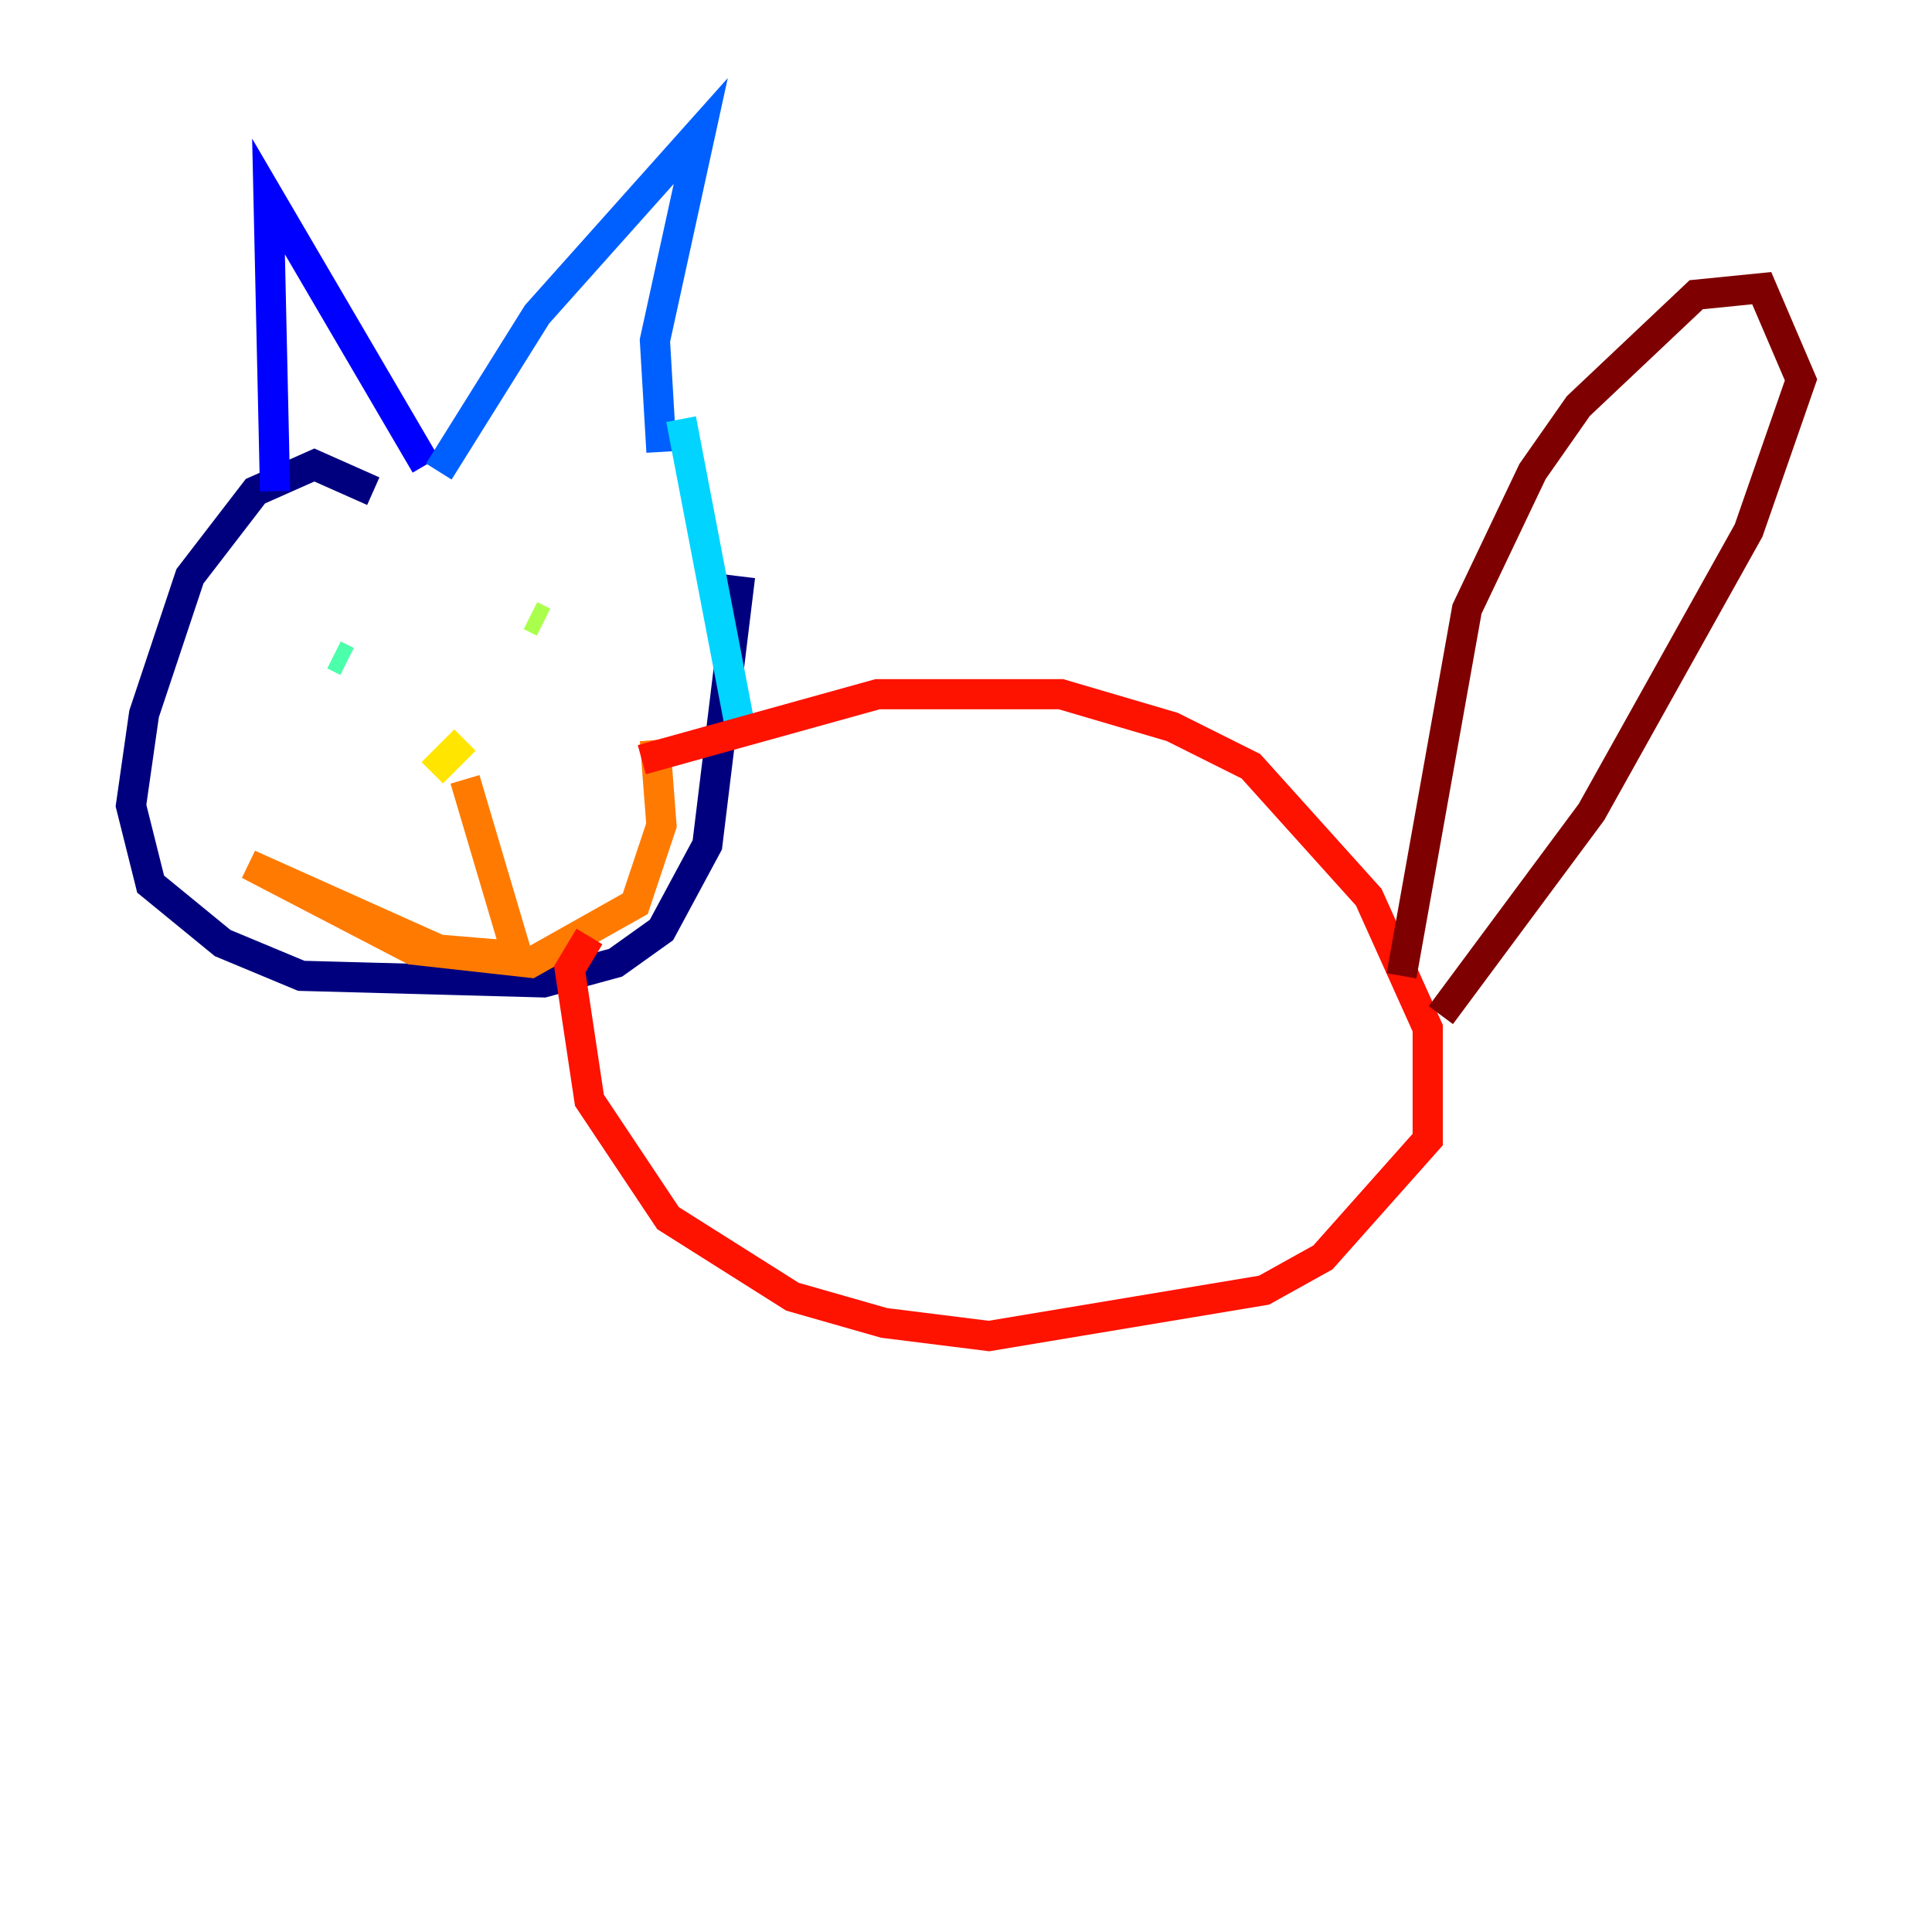 <?xml version="1.0" encoding="utf-8" ?>
<svg baseProfile="tiny" height="128" version="1.2" viewBox="0,0,128,128" width="128" xmlns="http://www.w3.org/2000/svg" xmlns:ev="http://www.w3.org/2001/xml-events" xmlns:xlink="http://www.w3.org/1999/xlink"><defs /><polyline fill="none" points="24.732,32.542 20.827,30.807 16.922,32.542 12.583,38.183 9.546,47.295 8.678,53.37 9.98,58.576 14.752,62.481 19.959,64.651 36.014,65.085 40.786,63.783 43.824,61.614 46.861,55.973 49.031,38.183" stroke="#00007f" stroke-width="2" /><polyline fill="none" points="18.224,32.542 17.79,13.017 28.203,30.807" stroke="#0000fe" stroke-width="2" /><polyline fill="none" points="29.071,31.241 35.58,20.827 46.427,8.678 43.39,22.563 43.824,29.939" stroke="#0060ff" stroke-width="2" /><polyline fill="none" points="45.125,27.77 49.031,48.163" stroke="#00d4ff" stroke-width="2" /><polyline fill="none" points="22.129,43.39 22.997,43.824" stroke="#4cffaa" stroke-width="2" /><polyline fill="none" points="36.014,41.22 35.146,40.786" stroke="#aaff4c" stroke-width="2" /><polyline fill="none" points="28.637,51.2 30.807,49.031" stroke="#ffe500" stroke-width="2" /><polyline fill="none" points="30.807,51.634 34.278,63.349 29.071,62.915 16.488,57.275 27.336,62.915 35.146,63.783 42.088,59.878 43.824,54.671 43.39,49.031" stroke="#ff7a00" stroke-width="2" /><polyline fill="none" points="39.051,62.047 37.749,64.217 39.051,72.895 44.258,80.705 52.502,85.912 58.576,87.647 65.519,88.515 83.742,85.478 87.647,83.308 94.59,75.498 94.59,68.122 90.685,59.444 82.875,50.766 77.668,48.163 70.291,45.993 58.142,45.993 42.522,50.332" stroke="#fe1200" stroke-width="2" /><polyline fill="none" points="92.854,64.651 97.193,40.352 101.532,31.241 104.57,26.902 112.38,19.525 116.719,19.091 119.322,25.166 115.851,35.146 105.437,53.803 95.458,67.254" stroke="#7f0000" stroke-width="2" /></svg>
